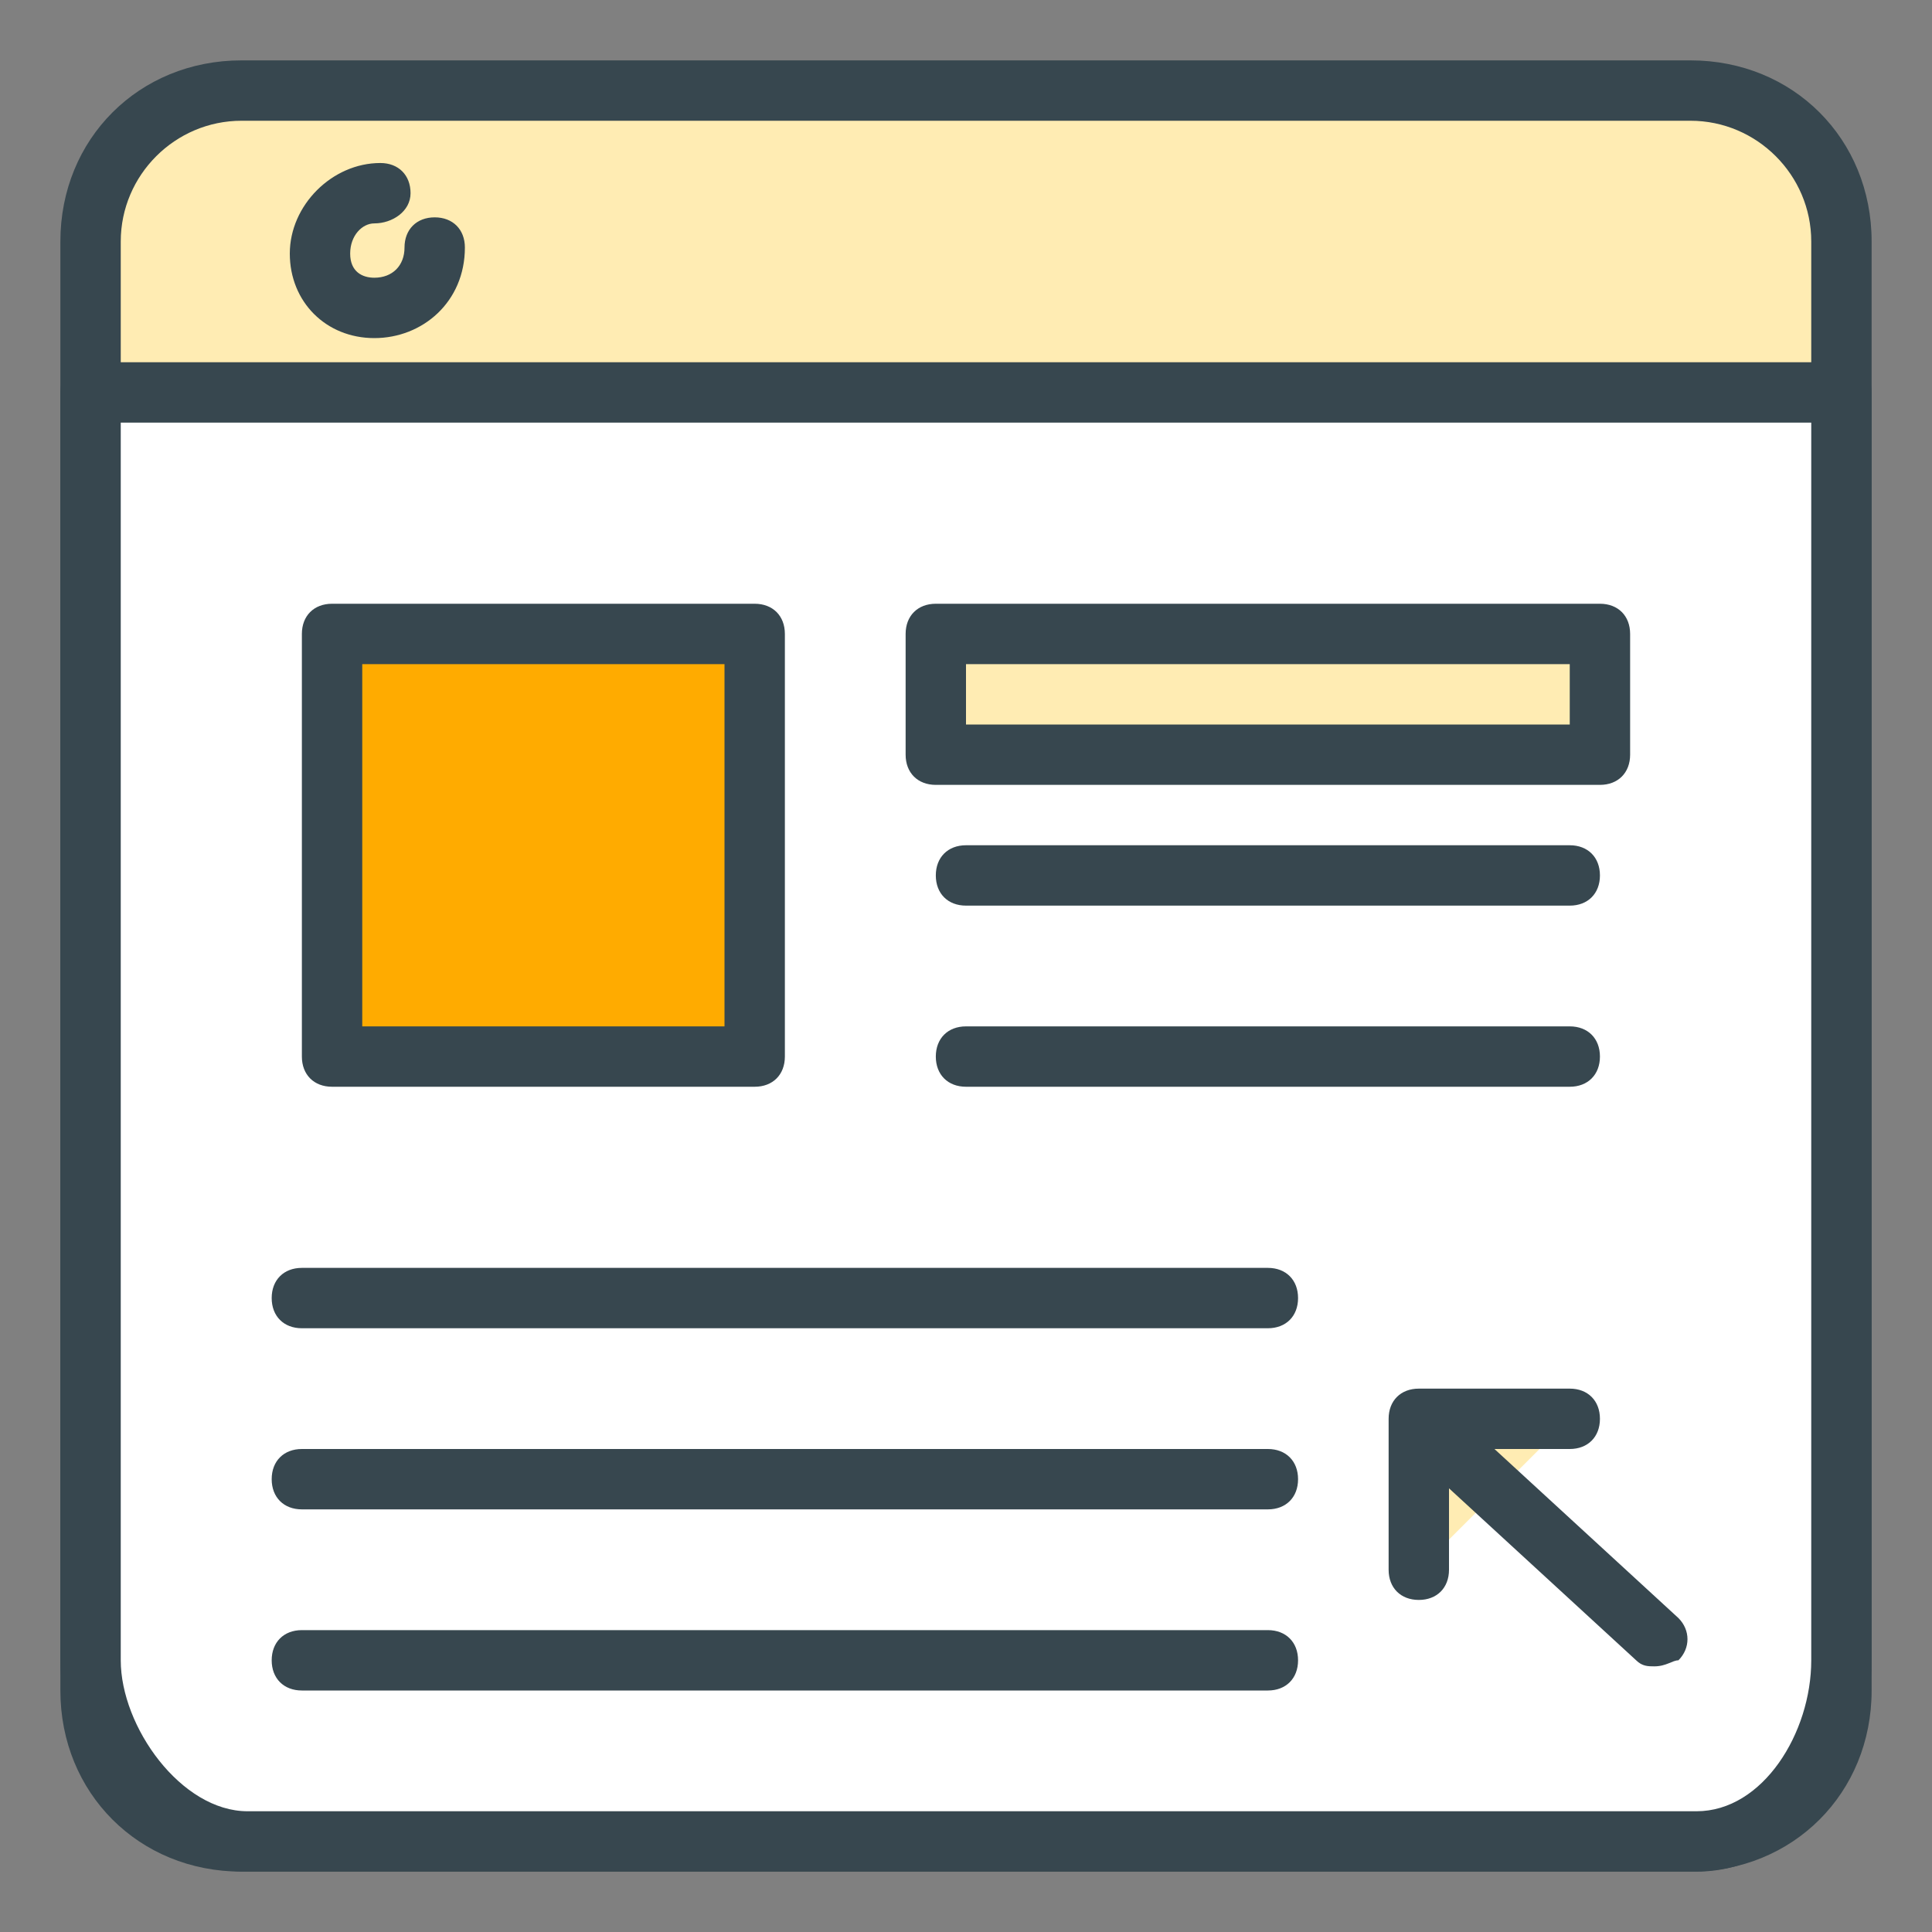 <?xml version="1.0" encoding="utf-8"?>
<!-- Generator: Adobe Illustrator 20.0.0, SVG Export Plug-In . SVG Version: 6.00 Build 0)  -->
<svg version="1.1" id="Layer_1" xmlns="http://www.w3.org/2000/svg" xmlns:xlink="http://www.w3.org/1999/xlink" x="0px" y="0px"
	 viewBox="0 0 32 32" style="enable-background:new 0 0 32 32;" xml:space="preserve">
<rect x="0" y="0" width="32" height="32" fill="#808080" stroke="none"/>
<style type="text/css">
	.st0{fill:#FFECB3;}
	.st1{fill:#37474F;}
	.st2{fill:#FFFFFF;}
	.st3{fill:#FFAB00;}
	.st4{fill:none;}
</style>
<g>
	<g>
		<g>
			<path class="st0" d="M30.5,28c0,1.4-1.1,2.5-2.5,2.5H4c-1.4,0-2.5-1.1-2.5-2.5V4c0-1.4,1.1-2.5,2.5-2.5h24c1.4,0,2.5,1.1,2.5,2.5
				V28z"/>
		</g>
		<g>
			<path class="st1" d="M28,31H4c-1.7,0-3-1.3-3-3V4c0-1.7,1.3-3,3-3h24c1.7,0,3,1.3,3,3v24C31,29.7,29.7,31,28,31z M4,2
				C2.9,2,2,2.9,2,4v24c0,1.1,0.9,2,2,2h24c1.1,0,2-0.9,2-2V4c0-1.1-0.9-2-2-2H4z"/>
		</g>
	</g>
	<g>
		<g>
			<path class="st2" d="M1.5,6.5v21c0,1.4,1.2,3,2.6,3h24c1.4,0,2.4-1.6,2.4-3v-21H1.5z"/>
		</g>
		<g>
			<path class="st1" d="M28.1,31h-24C2.4,31,1,29.1,1,27.5v-21C1,6.2,1.2,6,1.5,6h29C30.8,6,31,6.2,31,6.5v21
				C31,29.2,29.8,31,28.1,31z M2,7v20.5C2,28.6,3,30,4.1,30h24c1.1,0,1.9-1.3,1.9-2.5V7H2z"/>
		</g>
	</g>
	<g>
		<g>
			<rect x="5.5" y="10.5" class="st3" width="7" height="7"/>
		</g>
		<g>
			<path class="st1" d="M12.5,18h-7C5.2,18,5,17.8,5,17.5v-7C5,10.2,5.2,10,5.5,10h7c0.3,0,0.5,0.2,0.5,0.5v7
				C13,17.8,12.8,18,12.5,18z M6,17h6v-6H6V17z"/>
		</g>
	</g>
	<g>
		<g>
			<path class="st0" d="M7.2,4.2c0,0.5-0.4,1-1,1s-1-0.4-1-1s0.4-1,1-1"/>
		</g>
		<g>
			<path class="st1" d="M6.2,5.6C5.4,5.6,4.8,5,4.8,4.2s0.7-1.5,1.5-1.5c0.3,0,0.5,0.2,0.5,0.5S6.5,3.7,6.2,3.7
				C6,3.7,5.8,3.9,5.8,4.2S6,4.6,6.2,4.6c0.3,0,0.5-0.2,0.5-0.5s0.2-0.5,0.5-0.5s0.5,0.2,0.5,0.5C7.7,5,7,5.6,6.2,5.6z"/>
		</g>
	</g>
	<g>
		<g>
			<rect x="15.5" y="10.5" class="st0" width="11" height="2"/>
		</g>
		<g>
			<path class="st1" d="M26.5,13h-11c-0.3,0-0.5-0.2-0.5-0.5v-2c0-0.3,0.2-0.5,0.5-0.5h11c0.3,0,0.5,0.2,0.5,0.5v2
				C27,12.8,26.8,13,26.5,13z M16,12h10v-1H16V12z"/>
		</g>
	</g>
	<g>
		<g>
			<line class="st4" x1="26" y1="14.5" x2="16" y2="14.5"/>
		</g>
		<g>
			<path class="st1" d="M26,15H16c-0.3,0-0.5-0.2-0.5-0.5S15.7,14,16,14h10c0.3,0,0.5,0.2,0.5,0.5S26.3,15,26,15z"/>
		</g>
	</g>
	<g>
		<g>
			<line class="st4" x1="26" y1="17.5" x2="16" y2="17.5"/>
		</g>
		<g>
			<path class="st1" d="M26,18H16c-0.3,0-0.5-0.2-0.5-0.5S15.7,17,16,17h10c0.3,0,0.5,0.2,0.5,0.5S26.3,18,26,18z"/>
		</g>
	</g>
	<g>
		<g>
			<g>
				<polyline class="st0" points="23.5,26 23.5,23.5 26,23.5 				"/>
			</g>
			<g>
				<path class="st1" d="M23.5,26.5c-0.3,0-0.5-0.2-0.5-0.5v-2.5c0-0.3,0.2-0.5,0.5-0.5H26c0.3,0,0.5,0.2,0.5,0.5S26.3,24,26,24h-2
					v2C24,26.3,23.8,26.5,23.5,26.5z"/>
			</g>
		</g>
		<g>
			<g>
				<line class="st4" x1="27.4" y1="27.1" x2="23.8" y2="23.7"/>
			</g>
			<g>
				<path class="st1" d="M27.4,27.6c-0.1,0-0.2,0-0.3-0.1l-3.7-3.4c-0.2-0.2-0.2-0.5,0-0.7s0.5-0.2,0.7,0l3.7,3.4
					c0.2,0.2,0.2,0.5,0,0.7C27.7,27.5,27.6,27.6,27.4,27.6z"/>
			</g>
		</g>
	</g>
	<g>
		<g>
			<line class="st4" x1="5" y1="21.5" x2="21" y2="21.5"/>
		</g>
		<g>
			<path class="st1" d="M21,22H5c-0.3,0-0.5-0.2-0.5-0.5S4.7,21,5,21h16c0.3,0,0.5,0.2,0.5,0.5S21.3,22,21,22z"/>
		</g>
	</g>
	<g>
		<g>
			<line class="st4" x1="5" y1="24.5" x2="21" y2="24.5"/>
		</g>
		<g>
			<path class="st1" d="M21,25H5c-0.3,0-0.5-0.2-0.5-0.5S4.7,24,5,24h16c0.3,0,0.5,0.2,0.5,0.5S21.3,25,21,25z"/>
		</g>
	</g>
	<g>
		<g>
			<line class="st4" x1="5" y1="27.5" x2="21" y2="27.5"/>
		</g>
		<g>
			<path class="st1" d="M21,28H5c-0.3,0-0.5-0.2-0.5-0.5S4.7,27,5,27h16c0.3,0,0.5,0.2,0.5,0.5S21.3,28,21,28z"/>
		</g>
	</g>
</g>
</svg>
